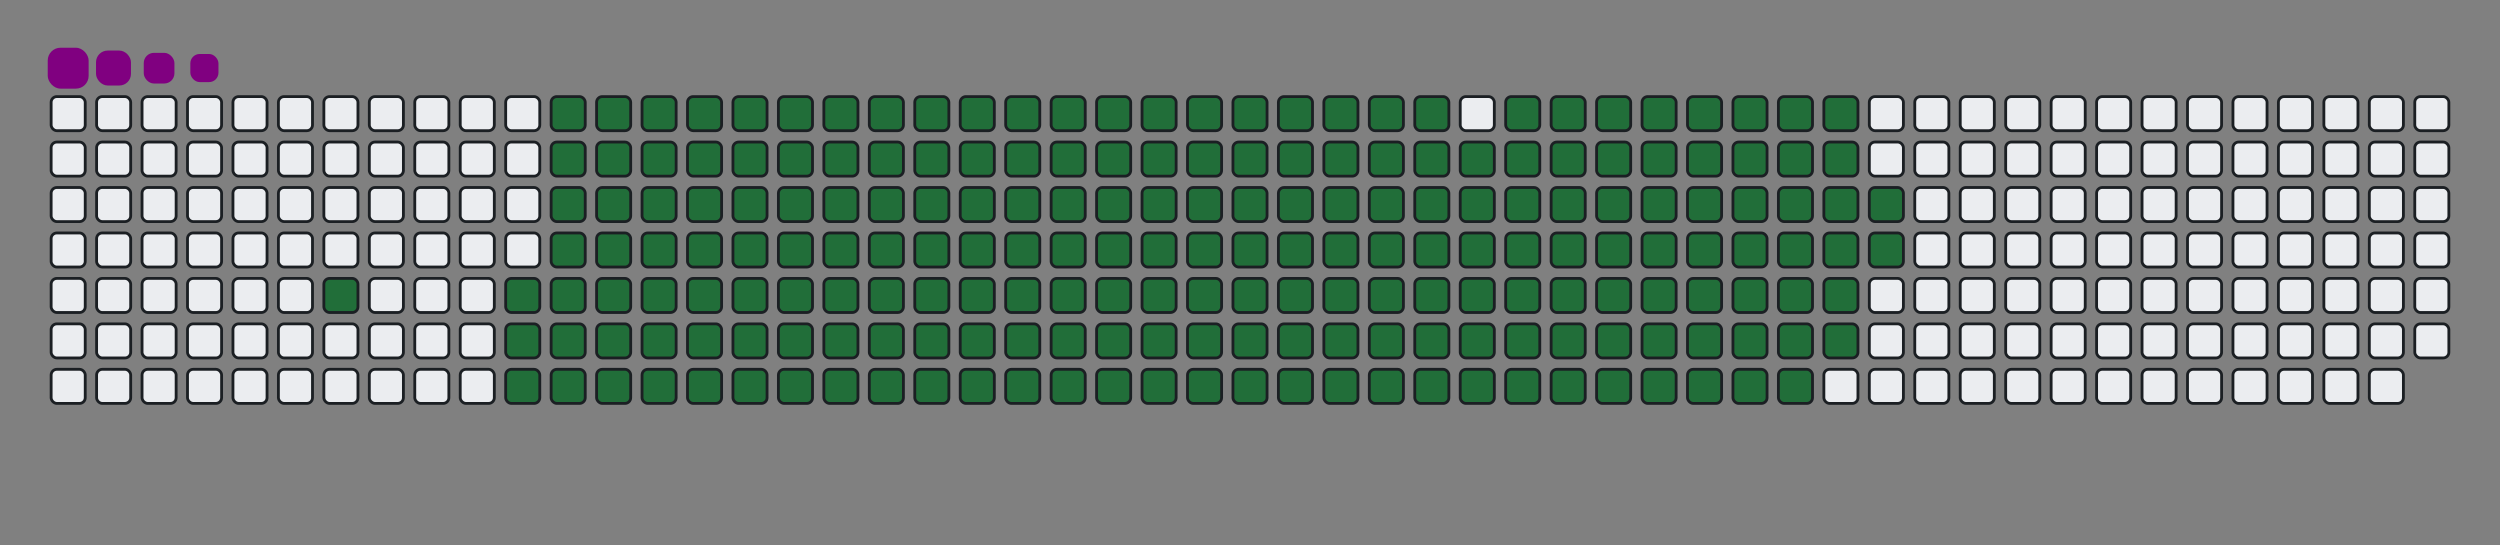 <svg viewBox="-16 -32 880 192" width="880" height="192" xmlns="http://www.w3.org/2000/svg"><rect x="-16" y="-32" width="880" height="192" fill="#808080" stroke="none"/><desc>Generated with https://github.com/Platane/snk</desc><style>@keyframes c0{4.17%{fill:#216e39}4.19%,to{fill:#ebedf0}}@keyframes c1{5.69%{fill:#216e39}5.71%,to{fill:#ebedf0}}@keyframes c2{60.07%{fill:#216e39}60.09%,to{fill:#ebedf0}}@keyframes c3{60.45%{fill:#216e39}60.47%,to{fill:#ebedf0}}@keyframes c4{35.73%{fill:#216e39}35.75%,to{fill:#ebedf0}}@keyframes c5{36.11%{fill:#216e39}36.13%,to{fill:#ebedf0}}@keyframes c6{81.36%{fill:#216e39}81.38%,to{fill:#ebedf0}}@keyframes c7{81.74%{fill:#216e39}81.76%,to{fill:#ebedf0}}@keyframes c8{6.07%{fill:#216e39}6.09%,to{fill:#ebedf0}}@keyframes c9{59.69%{fill:#216e39}59.71%,to{fill:#ebedf0}}@keyframes ca{60.83%{fill:#216e39}60.85%,to{fill:#ebedf0}}@keyframes cb{35.35%{fill:#216e39}35.37%,to{fill:#ebedf0}}@keyframes cc{36.49%{fill:#216e39}36.51%,to{fill:#ebedf0}}@keyframes cd{80.98%{fill:#216e39}81%,to{fill:#ebedf0}}@keyframes ce{82.12%{fill:#216e39}82.14%,to{fill:#ebedf0}}@keyframes cf{6.45%{fill:#216e39}6.47%,to{fill:#ebedf0}}@keyframes cg{59.31%{fill:#216e39}59.33%,to{fill:#ebedf0}}@keyframes ch{61.21%{fill:#216e39}61.23%,to{fill:#ebedf0}}@keyframes ci{34.97%{fill:#216e39}34.99%,to{fill:#ebedf0}}@keyframes cj{36.87%{fill:#216e39}36.89%,to{fill:#ebedf0}}@keyframes ck{80.6%{fill:#216e39}80.62%,to{fill:#ebedf0}}@keyframes cl{82.5%{fill:#216e39}82.52%,to{fill:#ebedf0}}@keyframes cm{6.83%{fill:#216e39}6.85%,to{fill:#ebedf0}}@keyframes cn{58.93%{fill:#216e39}58.95%,to{fill:#ebedf0}}@keyframes co{61.59%{fill:#216e39}61.61%,to{fill:#ebedf0}}@keyframes cp{34.59%{fill:#216e39}34.61%,to{fill:#ebedf0}}@keyframes cq{37.25%{fill:#216e39}37.27%,to{fill:#ebedf0}}@keyframes cr{80.22%{fill:#216e39}80.24%,to{fill:#ebedf0}}@keyframes cs{82.88%{fill:#216e39}82.9%,to{fill:#ebedf0}}@keyframes ct{7.21%{fill:#216e39}7.23%,to{fill:#ebedf0}}@keyframes cu{58.55%{fill:#216e39}58.57%,to{fill:#ebedf0}}@keyframes cv{61.97%{fill:#216e39}61.99%,to{fill:#ebedf0}}@keyframes cw{34.21%{fill:#216e39}34.23%,to{fill:#ebedf0}}@keyframes cx{37.63%{fill:#216e39}37.65%,to{fill:#ebedf0}}@keyframes cy{79.84%{fill:#216e39}79.86%,to{fill:#ebedf0}}@keyframes cz{83.26%{fill:#216e39}83.28%,to{fill:#ebedf0}}@keyframes c10{7.59%{fill:#216e39}7.61%,to{fill:#ebedf0}}@keyframes c11{58.16%{fill:#216e39}58.18%,to{fill:#ebedf0}}@keyframes c12{62.35%{fill:#216e39}62.37%,to{fill:#ebedf0}}@keyframes c13{33.83%{fill:#216e39}33.85%,to{fill:#ebedf0}}@keyframes c14{38.01%{fill:#216e39}38.03%,to{fill:#ebedf0}}@keyframes c15{79.46%{fill:#216e39}79.48%,to{fill:#ebedf0}}@keyframes c16{83.64%{fill:#216e39}83.66%,to{fill:#ebedf0}}@keyframes c17{7.97%{fill:#216e39}7.99%,to{fill:#ebedf0}}@keyframes c18{57.78%{fill:#216e39}57.8%,to{fill:#ebedf0}}@keyframes c19{62.73%{fill:#216e39}62.75%,to{fill:#ebedf0}}@keyframes c1a{33.45%{fill:#216e39}33.47%,to{fill:#ebedf0}}@keyframes c1b{38.39%{fill:#216e39}38.41%,to{fill:#ebedf0}}@keyframes c1c{79.08%{fill:#216e39}79.1%,to{fill:#ebedf0}}@keyframes c1d{84.02%{fill:#216e39}84.04%,to{fill:#ebedf0}}@keyframes c1e{8.36%{fill:#216e39}8.38%,to{fill:#ebedf0}}@keyframes c1f{57.4%{fill:#216e39}57.42%,to{fill:#ebedf0}}@keyframes c1g{63.11%{fill:#216e39}63.13%,to{fill:#ebedf0}}@keyframes c1h{33.07%{fill:#216e39}33.09%,to{fill:#ebedf0}}@keyframes c1i{38.77%{fill:#216e39}38.79%,to{fill:#ebedf0}}@keyframes c1j{78.7%{fill:#216e39}78.72%,to{fill:#ebedf0}}@keyframes c1k{84.4%{fill:#216e39}84.42%,to{fill:#ebedf0}}@keyframes c1l{8.74%{fill:#216e39}8.76%,to{fill:#ebedf0}}@keyframes c1m{57.02%{fill:#216e39}57.04%,to{fill:#ebedf0}}@keyframes c1n{63.49%{fill:#216e39}63.51%,to{fill:#ebedf0}}@keyframes c1o{32.69%{fill:#216e39}32.71%,to{fill:#ebedf0}}@keyframes c1p{39.15%{fill:#216e39}39.17%,to{fill:#ebedf0}}@keyframes c1q{78.32%{fill:#216e39}78.34%,to{fill:#ebedf0}}@keyframes c1r{84.78%{fill:#216e39}84.8%,to{fill:#ebedf0}}@keyframes c1s{9.12%{fill:#216e39}9.14%,to{fill:#ebedf0}}@keyframes c1t{56.64%{fill:#216e39}56.66%,to{fill:#ebedf0}}@keyframes c1u{63.87%{fill:#216e39}63.89%,to{fill:#ebedf0}}@keyframes c1v{32.31%{fill:#216e39}32.33%,to{fill:#ebedf0}}@keyframes c1w{39.53%{fill:#216e39}39.55%,to{fill:#ebedf0}}@keyframes c1x{77.94%{fill:#216e39}77.96%,to{fill:#ebedf0}}@keyframes c1y{85.16%{fill:#216e39}85.18%,to{fill:#ebedf0}}@keyframes c1z{9.5%{fill:#216e39}9.52%,to{fill:#ebedf0}}@keyframes c20{56.26%{fill:#216e39}56.28%,to{fill:#ebedf0}}@keyframes c21{64.25%{fill:#216e39}64.27%,to{fill:#ebedf0}}@keyframes c22{31.93%{fill:#216e39}31.95%,to{fill:#ebedf0}}@keyframes c23{39.91%{fill:#216e39}39.93%,to{fill:#ebedf0}}@keyframes c24{77.56%{fill:#216e39}77.58%,to{fill:#ebedf0}}@keyframes c25{85.54%{fill:#216e39}85.56%,to{fill:#ebedf0}}@keyframes c26{9.88%{fill:#216e39}9.9%,to{fill:#ebedf0}}@keyframes c27{55.88%{fill:#216e39}55.9%,to{fill:#ebedf0}}@keyframes c28{64.63%{fill:#216e39}64.65%,to{fill:#ebedf0}}@keyframes c29{31.55%{fill:#216e39}31.57%,to{fill:#ebedf0}}@keyframes c2a{40.29%{fill:#216e39}40.31%,to{fill:#ebedf0}}@keyframes c2b{77.18%{fill:#216e39}77.2%,to{fill:#ebedf0}}@keyframes c2c{85.92%{fill:#216e39}85.94%,to{fill:#ebedf0}}@keyframes c2d{10.26%{fill:#216e39}10.28%,to{fill:#ebedf0}}@keyframes c2e{55.5%{fill:#216e39}55.52%,to{fill:#ebedf0}}@keyframes c2f{65.01%{fill:#216e39}65.03%,to{fill:#ebedf0}}@keyframes c2g{31.17%{fill:#216e39}31.19%,to{fill:#ebedf0}}@keyframes c2h{40.67%{fill:#216e39}40.69%,to{fill:#ebedf0}}@keyframes c2i{76.8%{fill:#216e39}76.82%,to{fill:#ebedf0}}@keyframes c2j{86.3%{fill:#216e39}86.32%,to{fill:#ebedf0}}@keyframes c2k{10.64%{fill:#216e39}10.66%,to{fill:#ebedf0}}@keyframes c2l{55.12%{fill:#216e39}55.14%,to{fill:#ebedf0}}@keyframes c2m{65.39%{fill:#216e39}65.41%,to{fill:#ebedf0}}@keyframes c2n{30.79%{fill:#216e39}30.81%,to{fill:#ebedf0}}@keyframes c2o{41.05%{fill:#216e39}41.07%,to{fill:#ebedf0}}@keyframes c2p{76.42%{fill:#216e39}76.44%,to{fill:#ebedf0}}@keyframes c2q{86.68%{fill:#216e39}86.7%,to{fill:#ebedf0}}@keyframes c2r{11.02%{fill:#216e39}11.04%,to{fill:#ebedf0}}@keyframes c2s{54.74%{fill:#216e39}54.76%,to{fill:#ebedf0}}@keyframes c2t{65.77%{fill:#216e39}65.79%,to{fill:#ebedf0}}@keyframes c2u{30.41%{fill:#216e39}30.43%,to{fill:#ebedf0}}@keyframes c2v{41.43%{fill:#216e39}41.45%,to{fill:#ebedf0}}@keyframes c2w{76.04%{fill:#216e39}76.06%,to{fill:#ebedf0}}@keyframes c2x{87.06%{fill:#216e39}87.08%,to{fill:#ebedf0}}@keyframes c2y{11.4%{fill:#216e39}11.42%,to{fill:#ebedf0}}@keyframes c2z{54.36%{fill:#216e39}54.38%,to{fill:#ebedf0}}@keyframes c30{66.15%{fill:#216e39}66.17%,to{fill:#ebedf0}}@keyframes c31{30.03%{fill:#216e39}30.05%,to{fill:#ebedf0}}@keyframes c32{41.82%{fill:#216e39}41.84%,to{fill:#ebedf0}}@keyframes c33{75.66%{fill:#216e39}75.68%,to{fill:#ebedf0}}@keyframes c34{87.44%{fill:#216e39}87.46%,to{fill:#ebedf0}}@keyframes c35{11.78%{fill:#216e39}11.8%,to{fill:#ebedf0}}@keyframes c36{53.98%{fill:#216e39}54%,to{fill:#ebedf0}}@keyframes c37{66.53%{fill:#216e39}66.55%,to{fill:#ebedf0}}@keyframes c38{29.65%{fill:#216e39}29.67%,to{fill:#ebedf0}}@keyframes c39{42.2%{fill:#216e39}42.22%,to{fill:#ebedf0}}@keyframes c3a{75.28%{fill:#216e39}75.3%,to{fill:#ebedf0}}@keyframes c3b{87.82%{fill:#216e39}87.84%,to{fill:#ebedf0}}@keyframes c3c{12.16%{fill:#216e39}12.18%,to{fill:#ebedf0}}@keyframes c3d{53.6%{fill:#216e39}53.62%,to{fill:#ebedf0}}@keyframes c3e{66.91%{fill:#216e39}66.93%,to{fill:#ebedf0}}@keyframes c3f{29.27%{fill:#216e39}29.29%,to{fill:#ebedf0}}@keyframes c3g{42.58%{fill:#216e39}42.6%,to{fill:#ebedf0}}@keyframes c3h{74.89%{fill:#216e39}74.91%,to{fill:#ebedf0}}@keyframes c3i{74.51%{fill:#216e39}74.53%,to{fill:#ebedf0}}@keyframes c3j{12.54%{fill:#216e39}12.56%,to{fill:#ebedf0}}@keyframes c3k{53.22%{fill:#216e39}53.24%,to{fill:#ebedf0}}@keyframes c3l{67.29%{fill:#216e39}67.31%,to{fill:#ebedf0}}@keyframes c3m{28.89%{fill:#216e39}28.91%,to{fill:#ebedf0}}@keyframes c3n{42.96%{fill:#216e39}42.98%,to{fill:#ebedf0}}@keyframes c3o{43.34%{fill:#216e39}43.36%,to{fill:#ebedf0}}@keyframes c3p{74.13%{fill:#216e39}74.15%,to{fill:#ebedf0}}@keyframes c3q{12.92%{fill:#216e39}12.94%,to{fill:#ebedf0}}@keyframes c3r{52.84%{fill:#216e39}52.86%,to{fill:#ebedf0}}@keyframes c3s{67.67%{fill:#216e39}67.69%,to{fill:#ebedf0}}@keyframes c3t{28.51%{fill:#216e39}28.53%,to{fill:#ebedf0}}@keyframes c3u{28.13%{fill:#216e39}28.15%,to{fill:#ebedf0}}@keyframes c3v{43.72%{fill:#216e39}43.74%,to{fill:#ebedf0}}@keyframes c3w{44.1%{fill:#216e39}44.12%,to{fill:#ebedf0}}@keyframes c3x{13.3%{fill:#216e39}13.32%,to{fill:#ebedf0}}@keyframes c3y{52.46%{fill:#216e39}52.48%,to{fill:#ebedf0}}@keyframes c3z{68.05%{fill:#216e39}68.07%,to{fill:#ebedf0}}@keyframes c40{27.75%{fill:#216e39}27.77%,to{fill:#ebedf0}}@keyframes c41{27.37%{fill:#216e39}27.39%,to{fill:#ebedf0}}@keyframes c42{44.48%{fill:#216e39}44.5%,to{fill:#ebedf0}}@keyframes c43{13.68%{fill:#216e39}13.7%,to{fill:#ebedf0}}@keyframes c44{52.08%{fill:#216e39}52.1%,to{fill:#ebedf0}}@keyframes c45{68.43%{fill:#216e39}68.45%,to{fill:#ebedf0}}@keyframes c46{21.66%{fill:#216e39}21.68%,to{fill:#ebedf0}}@keyframes c47{22.04%{fill:#216e39}22.06%,to{fill:#ebedf0}}@keyframes c48{26.99%{fill:#216e39}27.01%,to{fill:#ebedf0}}@keyframes c49{44.86%{fill:#216e39}44.88%,to{fill:#ebedf0}}@keyframes c4a{14.06%{fill:#216e39}14.08%,to{fill:#ebedf0}}@keyframes c4b{51.7%{fill:#216e39}51.72%,to{fill:#ebedf0}}@keyframes c4c{68.81%{fill:#216e39}68.83%,to{fill:#ebedf0}}@keyframes c4d{21.28%{fill:#216e39}21.3%,to{fill:#ebedf0}}@keyframes c4e{22.42%{fill:#216e39}22.44%,to{fill:#ebedf0}}@keyframes c4f{26.61%{fill:#216e39}26.63%,to{fill:#ebedf0}}@keyframes c4g{45.24%{fill:#216e39}45.26%,to{fill:#ebedf0}}@keyframes c4h{14.44%{fill:#216e39}14.46%,to{fill:#ebedf0}}@keyframes c4i{51.32%{fill:#216e39}51.34%,to{fill:#ebedf0}}@keyframes c4j{69.19%{fill:#216e39}69.21%,to{fill:#ebedf0}}@keyframes c4k{20.9%{fill:#216e39}20.92%,to{fill:#ebedf0}}@keyframes c4l{22.8%{fill:#216e39}22.82%,to{fill:#ebedf0}}@keyframes c4m{26.23%{fill:#216e39}26.25%,to{fill:#ebedf0}}@keyframes c4n{45.62%{fill:#216e39}45.64%,to{fill:#ebedf0}}@keyframes c4o{14.82%{fill:#216e39}14.84%,to{fill:#ebedf0}}@keyframes c4p{50.94%{fill:#216e39}50.96%,to{fill:#ebedf0}}@keyframes c4q{69.57%{fill:#216e39}69.59%,to{fill:#ebedf0}}@keyframes c4r{20.52%{fill:#216e39}20.54%,to{fill:#ebedf0}}@keyframes c4s{23.18%{fill:#216e39}23.2%,to{fill:#ebedf0}}@keyframes c4t{25.85%{fill:#216e39}25.87%,to{fill:#ebedf0}}@keyframes c4u{46%{fill:#216e39}46.02%,to{fill:#ebedf0}}@keyframes c4v{15.2%{fill:#216e39}15.22%,to{fill:#ebedf0}}@keyframes c4w{50.56%{fill:#216e39}50.58%,to{fill:#ebedf0}}@keyframes c4x{69.95%{fill:#216e39}69.97%,to{fill:#ebedf0}}@keyframes c4y{20.14%{fill:#216e39}20.16%,to{fill:#ebedf0}}@keyframes c4z{23.56%{fill:#216e39}23.58%,to{fill:#ebedf0}}@keyframes c50{25.47%{fill:#216e39}25.49%,to{fill:#ebedf0}}@keyframes c51{46.38%{fill:#216e39}46.4%,to{fill:#ebedf0}}@keyframes c52{15.58%{fill:#216e39}15.6%,to{fill:#ebedf0}}@keyframes c53{50.18%{fill:#216e39}50.2%,to{fill:#ebedf0}}@keyframes c54{70.33%{fill:#216e39}70.35%,to{fill:#ebedf0}}@keyframes c55{19.76%{fill:#216e39}19.78%,to{fill:#ebedf0}}@keyframes c56{23.94%{fill:#216e39}23.96%,to{fill:#ebedf0}}@keyframes c57{25.09%{fill:#216e39}25.11%,to{fill:#ebedf0}}@keyframes c58{46.76%{fill:#216e39}46.78%,to{fill:#ebedf0}}@keyframes c59{15.96%{fill:#216e39}15.98%,to{fill:#ebedf0}}@keyframes c5a{49.8%{fill:#216e39}49.82%,to{fill:#ebedf0}}@keyframes c5b{49.42%{fill:#216e39}49.44%,to{fill:#ebedf0}}@keyframes c5c{19.38%{fill:#216e39}19.4%,to{fill:#ebedf0}}@keyframes c5d{24.32%{fill:#216e39}24.34%,to{fill:#ebedf0}}@keyframes c5e{24.7%{fill:#216e39}24.72%,to{fill:#ebedf0}}@keyframes c5f{47.14%{fill:#216e39}47.16%,to{fill:#ebedf0}}@keyframes c5g{16.34%{fill:#216e39}16.36%,to{fill:#ebedf0}}@keyframes c5h{47.9%{fill:#216e39}47.92%,to{fill:#ebedf0}}@keyframes c5i{49.04%{fill:#216e39}49.06%,to{fill:#ebedf0}}@keyframes c5j{19%{fill:#216e39}19.02%,to{fill:#ebedf0}}@keyframes c5k{18.62%{fill:#216e39}18.64%,to{fill:#ebedf0}}@keyframes c5l{18.24%{fill:#216e39}18.26%,to{fill:#ebedf0}}@keyframes c5m{17.1%{fill:#216e39}17.12%,to{fill:#ebedf0}}@keyframes c5n{16.72%{fill:#216e39}16.74%,to{fill:#ebedf0}}@keyframes c5o{48.28%{fill:#216e39}48.3%,to{fill:#ebedf0}}@keyframes c5p{17.86%{fill:#216e39}17.88%,to{fill:#ebedf0}}@keyframes c5q{17.48%{fill:#216e39}17.5%,to{fill:#ebedf0}}@keyframes u0{4.17%,4.19%,5.69%{transform:scale(0,1)}5.71%,6.07%,6.09%,6.45%{transform:scale(.01,1)}6.47%,6.83%,6.85%,7.21%{transform:scale(.02,1)}7.23%,7.59%,7.61%,7.97%{transform:scale(.03,1)}7.99%,8.36%,8.38%,8.74%{transform:scale(.04,1)}8.76%,9.12%,9.14%,9.5%{transform:scale(.05,1)}10.26%,9.52%,9.88%,9.9%{transform:scale(.06,1)}10.28%,10.64%,10.66%,11.02%{transform:scale(.07,1)}11.04%,11.4%,11.42%,11.78%{transform:scale(.08,1)}11.8%,12.16%,12.18%,12.54%{transform:scale(.09,1)}12.56%,12.92%,12.94%,13.3%{transform:scale(.1,1)}13.32%,13.68%,13.7%,14.06%{transform:scale(.11,1)}14.08%,14.44%,14.46%,14.82%{transform:scale(.12,1)}14.84%,15.2%,15.22%,15.58%{transform:scale(.13,1)}15.6%,15.96%,15.98%,16.34%,16.36%,16.72%{transform:scale(.14,1)}16.74%,17.1%,17.12%,17.48%{transform:scale(.15,1)}17.5%,17.86%,17.88%,18.24%{transform:scale(.16,1)}18.26%,18.62%,18.64%,19%{transform:scale(.17,1)}19.02%,19.38%,19.4%,19.76%{transform:scale(.18,1)}19.78%,20.14%,20.16%,20.52%{transform:scale(.19,1)}20.54%,20.9%,20.92%,21.28%{transform:scale(.2,1)}21.3%,21.66%,21.68%,22.04%{transform:scale(.21,1)}22.06%,22.42%,22.44%,22.8%{transform:scale(.22,1)}22.82%,23.18%,23.2%,23.56%{transform:scale(.23,1)}23.58%,23.94%,23.96%,24.32%{transform:scale(.24,1)}24.34%,24.7%,24.72%,25.09%{transform:scale(.25,1)}25.11%,25.47%,25.49%,25.85%{transform:scale(.26,1)}25.87%,26.23%,26.25%,26.61%{transform:scale(.27,1)}26.63%,26.99%,27.01%,27.37%{transform:scale(.28,1)}27.39%,27.75%,27.77%,28.13%,28.15%,28.51%{transform:scale(.29,1)}28.53%,28.89%,28.91%,29.27%{transform:scale(.3,1)}29.29%,29.65%,29.67%,30.03%{transform:scale(.31,1)}30.05%,30.41%,30.43%,30.79%{transform:scale(.32,1)}30.81%,31.17%,31.19%,31.55%{transform:scale(.33,1)}31.57%,31.93%,31.95%,32.31%{transform:scale(.34,1)}32.33%,32.69%,32.71%,33.07%{transform:scale(.35,1)}33.09%,33.45%,33.47%,33.83%{transform:scale(.36,1)}33.85%,34.21%,34.23%,34.59%{transform:scale(.37,1)}34.61%,34.97%,34.99%,35.35%{transform:scale(.38,1)}35.37%,35.73%,35.75%,36.11%{transform:scale(.39,1)}36.13%,36.49%,36.51%,36.87%{transform:scale(.4,1)}36.89%,37.25%,37.27%,37.63%{transform:scale(.41,1)}37.65%,38.01%,38.03%,38.39%{transform:scale(.42,1)}38.41%,38.77%,38.79%,39.15%,39.17%,39.53%{transform:scale(.43,1)}39.55%,39.91%,39.93%,40.29%{transform:scale(.44,1)}40.31%,40.67%,40.69%,41.05%{transform:scale(.45,1)}41.07%,41.43%,41.45%,41.82%{transform:scale(.46,1)}41.84%,42.2%,42.22%,42.58%{transform:scale(.47,1)}42.6%,42.96%,42.98%,43.34%{transform:scale(.48,1)}43.36%,43.72%,43.74%,44.1%{transform:scale(.49,1)}44.12%,44.48%,44.5%,44.86%{transform:scale(.5,1)}44.88%,45.24%,45.26%,45.62%{transform:scale(.51,1)}45.64%,46%,46.02%,46.38%{transform:scale(.52,1)}46.4%,46.76%,46.78%,47.14%{transform:scale(.53,1)}47.16%,47.9%,47.92%,48.28%{transform:scale(.54,1)}48.3%,49.04%,49.06%,49.42%{transform:scale(.55,1)}49.44%,49.8%,49.82%,50.18%{transform:scale(.56,1)}50.2%,50.56%,50.58%,50.94%,50.96%,51.32%{transform:scale(.57,1)}51.34%,51.7%,51.72%,52.08%{transform:scale(.58,1)}52.1%,52.46%,52.48%,52.84%{transform:scale(.59,1)}52.86%,53.22%,53.24%,53.6%{transform:scale(.6,1)}53.62%,53.98%,54%,54.36%{transform:scale(.61,1)}54.38%,54.74%,54.76%,55.12%{transform:scale(.62,1)}55.14%,55.5%,55.52%,55.88%{transform:scale(.63,1)}55.9%,56.26%,56.28%,56.64%{transform:scale(.64,1)}56.66%,57.02%,57.04%,57.4%{transform:scale(.65,1)}57.42%,57.78%,57.8%,58.16%{transform:scale(.66,1)}58.18%,58.55%,58.57%,58.93%{transform:scale(.67,1)}58.95%,59.31%,59.33%,59.69%{transform:scale(.68,1)}59.71%,60.07%,60.09%,60.45%{transform:scale(.69,1)}60.47%,60.83%,60.85%,61.21%{transform:scale(.7,1)}61.23%,61.59%,61.61%,61.97%,61.99%,62.35%{transform:scale(.71,1)}62.37%,62.73%,62.75%,63.11%{transform:scale(.72,1)}63.13%,63.49%,63.51%,63.87%{transform:scale(.73,1)}63.89%,64.25%,64.27%,64.63%{transform:scale(.74,1)}64.65%,65.01%,65.03%,65.39%{transform:scale(.75,1)}65.41%,65.77%,65.79%,66.15%{transform:scale(.76,1)}66.17%,66.53%,66.55%,66.91%{transform:scale(.77,1)}66.93%,67.29%,67.31%,67.67%{transform:scale(.78,1)}67.69%,68.05%,68.07%,68.43%{transform:scale(.79,1)}68.45%,68.81%,68.83%,69.19%{transform:scale(.8,1)}69.21%,69.57%,69.59%,69.95%{transform:scale(.81,1)}69.97%,70.33%,70.35%,74.13%{transform:scale(.82,1)}74.15%,74.51%,74.53%,74.89%{transform:scale(.83,1)}74.91%,75.28%,75.3%,75.66%{transform:scale(.84,1)}75.68%,76.04%,76.06%,76.42%{transform:scale(.85,1)}76.44%,76.8%,76.82%,77.18%,77.2%,77.56%{transform:scale(.86,1)}77.58%,77.94%,77.96%,78.32%{transform:scale(.87,1)}78.34%,78.7%,78.72%,79.08%{transform:scale(.88,1)}79.1%,79.46%,79.48%,79.84%{transform:scale(.89,1)}79.86%,80.22%,80.24%,80.6%{transform:scale(.9,1)}80.62%,80.98%,81%,81.36%{transform:scale(.91,1)}81.38%,81.74%,81.76%,82.12%{transform:scale(.92,1)}82.14%,82.5%,82.52%,82.88%{transform:scale(.93,1)}82.9%,83.26%,83.28%,83.64%{transform:scale(.94,1)}83.66%,84.02%,84.04%,84.4%{transform:scale(.95,1)}84.42%,84.78%,84.8%,85.16%{transform:scale(.96,1)}85.18%,85.54%,85.56%,85.92%{transform:scale(.97,1)}85.94%,86.3%,86.32%,86.68%{transform:scale(.98,1)}86.7%,87.06%,87.08%,87.44%{transform:scale(.99,1)}87.46%,87.82%,87.84%,to{transform:scale(1,1)}}@keyframes s0{0%,99.62%{transform:translate(0,-16px)}.38%{transform:translate(0,0)}2.66%{transform:translate(96px,0)}4.18%{transform:translate(96px,64px)}16.73%{transform:translate(624px,64px)}17.11%{transform:translate(624px,48px)}17.49%{transform:translate(640px,48px)}17.87%{transform:translate(640px,32px)}18.25%{transform:translate(624px,32px)}19.01%{transform:translate(624px,0)}21.67%{transform:translate(512px,0)}22.05%{transform:translate(512px,16px)}24.33%{transform:translate(608px,16px)}24.71%{transform:translate(608px,32px)}27.38%{transform:translate(496px,32px)}27.76%{transform:translate(496px,16px)}28.14%{transform:translate(480px,16px)}28.52%{transform:translate(480px,0)}35.74%{transform:translate(176px,0)}36.12%{transform:translate(176px,16px)}42.97%{transform:translate(464px,16px)}43.35%{transform:translate(464px,32px)}43.73%{transform:translate(480px,32px)}44.11%{transform:translate(480px,48px)}47.15%{transform:translate(608px,48px)}47.91%{transform:translate(608px,80px)}48.29%{transform:translate(624px,80px)}48.67%{transform:translate(624px,96px)}49.43%{transform:translate(592px,96px)}49.81%{transform:translate(592px,80px)}60.08%{transform:translate(160px,80px)}60.46%{transform:translate(160px,96px)}70.34%{transform:translate(576px,96px)}71.48%{transform:translate(576px,48px)}74.52%{transform:translate(448px,48px)}74.9%{transform:translate(448px,32px)}81.37%{transform:translate(176px,32px)}81.75%{transform:translate(176px,48px)}87.83%{transform:translate(432px,48px)}88.21%{transform:translate(432px,32px)}96.58%{transform:translate(80px,32px)}97.34%{transform:translate(80px,0)}97.72%{transform:translate(64px,0)}98.1%{transform:translate(64px,-16px)}}@keyframes s1{0%,99.62%{transform:translate(16px,-16px)}.38%{transform:translate(0,-16px)}.76%{transform:translate(0,0)}3.04%{transform:translate(96px,0)}4.56%{transform:translate(96px,64px)}17.11%{transform:translate(624px,64px)}17.49%{transform:translate(624px,48px)}17.87%{transform:translate(640px,48px)}18.25%{transform:translate(640px,32px)}18.63%{transform:translate(624px,32px)}19.39%{transform:translate(624px,0)}22.05%{transform:translate(512px,0)}22.43%{transform:translate(512px,16px)}24.71%{transform:translate(608px,16px)}25.1%{transform:translate(608px,32px)}27.76%{transform:translate(496px,32px)}28.14%{transform:translate(496px,16px)}28.52%{transform:translate(480px,16px)}28.9%{transform:translate(480px,0)}36.12%{transform:translate(176px,0)}36.5%{transform:translate(176px,16px)}43.35%{transform:translate(464px,16px)}43.73%{transform:translate(464px,32px)}44.11%{transform:translate(480px,32px)}44.49%{transform:translate(480px,48px)}47.53%{transform:translate(608px,48px)}48.29%{transform:translate(608px,80px)}48.67%{transform:translate(624px,80px)}49.05%{transform:translate(624px,96px)}49.81%{transform:translate(592px,96px)}50.19%{transform:translate(592px,80px)}60.46%{transform:translate(160px,80px)}60.84%{transform:translate(160px,96px)}70.72%{transform:translate(576px,96px)}71.86%{transform:translate(576px,48px)}74.9%{transform:translate(448px,48px)}75.29%{transform:translate(448px,32px)}81.75%{transform:translate(176px,32px)}82.13%{transform:translate(176px,48px)}88.21%{transform:translate(432px,48px)}88.59%{transform:translate(432px,32px)}96.96%{transform:translate(80px,32px)}97.72%{transform:translate(80px,0)}98.1%{transform:translate(64px,0)}98.48%{transform:translate(64px,-16px)}}@keyframes s2{0%,99.62%{transform:translate(32px,-16px)}.76%{transform:translate(0,-16px)}1.14%{transform:translate(0,0)}3.42%{transform:translate(96px,0)}4.94%{transform:translate(96px,64px)}17.49%{transform:translate(624px,64px)}17.87%{transform:translate(624px,48px)}18.25%{transform:translate(640px,48px)}18.63%{transform:translate(640px,32px)}19.01%{transform:translate(624px,32px)}19.77%{transform:translate(624px,0)}22.43%{transform:translate(512px,0)}22.81%{transform:translate(512px,16px)}25.1%{transform:translate(608px,16px)}25.48%{transform:translate(608px,32px)}28.14%{transform:translate(496px,32px)}28.52%{transform:translate(496px,16px)}28.9%{transform:translate(480px,16px)}29.28%{transform:translate(480px,0)}36.5%{transform:translate(176px,0)}36.88%{transform:translate(176px,16px)}43.73%{transform:translate(464px,16px)}44.11%{transform:translate(464px,32px)}44.49%{transform:translate(480px,32px)}44.87%{transform:translate(480px,48px)}47.91%{transform:translate(608px,48px)}48.67%{transform:translate(608px,80px)}49.05%{transform:translate(624px,80px)}49.43%{transform:translate(624px,96px)}50.19%{transform:translate(592px,96px)}50.57%{transform:translate(592px,80px)}60.84%{transform:translate(160px,80px)}61.22%{transform:translate(160px,96px)}71.1%{transform:translate(576px,96px)}72.24%{transform:translate(576px,48px)}75.29%{transform:translate(448px,48px)}75.67%{transform:translate(448px,32px)}82.13%{transform:translate(176px,32px)}82.51%{transform:translate(176px,48px)}88.59%{transform:translate(432px,48px)}88.97%{transform:translate(432px,32px)}97.34%{transform:translate(80px,32px)}98.1%{transform:translate(80px,0)}98.48%{transform:translate(64px,0)}98.86%{transform:translate(64px,-16px)}}@keyframes s3{0%,99.62%{transform:translate(48px,-16px)}1.14%{transform:translate(0,-16px)}1.52%{transform:translate(0,0)}3.8%{transform:translate(96px,0)}5.32%{transform:translate(96px,64px)}17.87%{transform:translate(624px,64px)}18.25%{transform:translate(624px,48px)}18.63%{transform:translate(640px,48px)}19.01%{transform:translate(640px,32px)}19.39%{transform:translate(624px,32px)}20.15%{transform:translate(624px,0)}22.81%{transform:translate(512px,0)}23.19%{transform:translate(512px,16px)}25.48%{transform:translate(608px,16px)}25.86%{transform:translate(608px,32px)}28.52%{transform:translate(496px,32px)}28.9%{transform:translate(496px,16px)}29.28%{transform:translate(480px,16px)}29.66%{transform:translate(480px,0)}36.88%{transform:translate(176px,0)}37.26%{transform:translate(176px,16px)}44.11%{transform:translate(464px,16px)}44.49%{transform:translate(464px,32px)}44.87%{transform:translate(480px,32px)}45.25%{transform:translate(480px,48px)}48.29%{transform:translate(608px,48px)}49.05%{transform:translate(608px,80px)}49.43%{transform:translate(624px,80px)}49.81%{transform:translate(624px,96px)}50.57%{transform:translate(592px,96px)}50.95%{transform:translate(592px,80px)}61.22%{transform:translate(160px,80px)}61.6%{transform:translate(160px,96px)}71.48%{transform:translate(576px,96px)}72.62%{transform:translate(576px,48px)}75.67%{transform:translate(448px,48px)}76.05%{transform:translate(448px,32px)}82.51%{transform:translate(176px,32px)}82.89%{transform:translate(176px,48px)}88.97%{transform:translate(432px,48px)}89.35%{transform:translate(432px,32px)}97.72%{transform:translate(80px,32px)}98.48%{transform:translate(80px,0)}98.86%{transform:translate(64px,0)}99.24%{transform:translate(64px,-16px)}}:root{--cb:#1b1f230a;--cs:purple;--ce:#ebedf0;--c0:#ebedf0;--c1:#9be9a8;--c2:#40c463;--c3:#30a14e;--c4:#216e39}@media (prefers-color-scheme:dark){:root{--cb:#1b1f230a;--cs:purple;--ce:#161b22;--c1:#01311f;--c2:#034525;--c3:#0f6d31;--c4:#00c647}}.c{shape-rendering:geometricPrecision;fill:#ebedf0;stroke-width:1px;stroke:#1b1f230a;animation:none 26300ms linear infinite}.c.c0,.c.c1,.c.c2{fill:#216e39;animation-name:c0}.c.c1,.c.c2{animation-name:c1}.c.c2{animation-name:c2}.c.c3,.c.c4,.c.c5{fill:#216e39;animation-name:c3}.c.c4,.c.c5{animation-name:c4}.c.c5{animation-name:c5}.c.c6,.c.c7,.c.c8{fill:#216e39;animation-name:c6}.c.c7,.c.c8{animation-name:c7}.c.c8{animation-name:c8}.c.c9,.c.ca,.c.cb{fill:#216e39;animation-name:c9}.c.ca,.c.cb{animation-name:ca}.c.cb{animation-name:cb}.c.cc,.c.cd,.c.ce{fill:#216e39;animation-name:cc}.c.cd,.c.ce{animation-name:cd}.c.ce{animation-name:ce}.c.cf,.c.cg,.c.ch{fill:#216e39;animation-name:cf}.c.cg,.c.ch{animation-name:cg}.c.ch{animation-name:ch}.c.ci,.c.cj,.c.ck{fill:#216e39;animation-name:ci}.c.cj,.c.ck{animation-name:cj}.c.ck{animation-name:ck}.c.cl,.c.cm,.c.cn{fill:#216e39;animation-name:cl}.c.cm,.c.cn{animation-name:cm}.c.cn{animation-name:cn}.c.co,.c.cp,.c.cq{fill:#216e39;animation-name:co}.c.cp,.c.cq{animation-name:cp}.c.cq{animation-name:cq}.c.cr,.c.cs,.c.ct{fill:#216e39;animation-name:cr}.c.cs,.c.ct{animation-name:cs}.c.ct{animation-name:ct}.c.cu,.c.cv,.c.cw{fill:#216e39;animation-name:cu}.c.cv,.c.cw{animation-name:cv}.c.cw{animation-name:cw}.c.cx,.c.cy,.c.cz{fill:#216e39;animation-name:cx}.c.cy,.c.cz{animation-name:cy}.c.cz{animation-name:cz}.c.c10,.c.c11,.c.c12{fill:#216e39;animation-name:c10}.c.c11,.c.c12{animation-name:c11}.c.c12{animation-name:c12}.c.c13,.c.c14,.c.c15{fill:#216e39;animation-name:c13}.c.c14,.c.c15{animation-name:c14}.c.c15{animation-name:c15}.c.c16,.c.c17,.c.c18{fill:#216e39;animation-name:c16}.c.c17,.c.c18{animation-name:c17}.c.c18{animation-name:c18}.c.c19,.c.c1a,.c.c1b{fill:#216e39;animation-name:c19}.c.c1a,.c.c1b{animation-name:c1a}.c.c1b{animation-name:c1b}.c.c1c,.c.c1d,.c.c1e{fill:#216e39;animation-name:c1c}.c.c1d,.c.c1e{animation-name:c1d}.c.c1e{animation-name:c1e}.c.c1f,.c.c1g,.c.c1h{fill:#216e39;animation-name:c1f}.c.c1g,.c.c1h{animation-name:c1g}.c.c1h{animation-name:c1h}.c.c1i,.c.c1j,.c.c1k{fill:#216e39;animation-name:c1i}.c.c1j,.c.c1k{animation-name:c1j}.c.c1k{animation-name:c1k}.c.c1l,.c.c1m,.c.c1n{fill:#216e39;animation-name:c1l}.c.c1m,.c.c1n{animation-name:c1m}.c.c1n{animation-name:c1n}.c.c1o,.c.c1p,.c.c1q{fill:#216e39;animation-name:c1o}.c.c1p,.c.c1q{animation-name:c1p}.c.c1q{animation-name:c1q}.c.c1r,.c.c1s,.c.c1t{fill:#216e39;animation-name:c1r}.c.c1s,.c.c1t{animation-name:c1s}.c.c1t{animation-name:c1t}.c.c1u,.c.c1v,.c.c1w{fill:#216e39;animation-name:c1u}.c.c1v,.c.c1w{animation-name:c1v}.c.c1w{animation-name:c1w}.c.c1x,.c.c1y,.c.c1z{fill:#216e39;animation-name:c1x}.c.c1y,.c.c1z{animation-name:c1y}.c.c1z{animation-name:c1z}.c.c20,.c.c21,.c.c22{fill:#216e39;animation-name:c20}.c.c21,.c.c22{animation-name:c21}.c.c22{animation-name:c22}.c.c23,.c.c24,.c.c25{fill:#216e39;animation-name:c23}.c.c24,.c.c25{animation-name:c24}.c.c25{animation-name:c25}.c.c26,.c.c27,.c.c28{fill:#216e39;animation-name:c26}.c.c27,.c.c28{animation-name:c27}.c.c28{animation-name:c28}.c.c29,.c.c2a,.c.c2b{fill:#216e39;animation-name:c29}.c.c2a,.c.c2b{animation-name:c2a}.c.c2b{animation-name:c2b}.c.c2c,.c.c2d,.c.c2e{fill:#216e39;animation-name:c2c}.c.c2d,.c.c2e{animation-name:c2d}.c.c2e{animation-name:c2e}.c.c2f,.c.c2g,.c.c2h{fill:#216e39;animation-name:c2f}.c.c2g,.c.c2h{animation-name:c2g}.c.c2h{animation-name:c2h}.c.c2i,.c.c2j,.c.c2k{fill:#216e39;animation-name:c2i}.c.c2j,.c.c2k{animation-name:c2j}.c.c2k{animation-name:c2k}.c.c2l,.c.c2m,.c.c2n{fill:#216e39;animation-name:c2l}.c.c2m,.c.c2n{animation-name:c2m}.c.c2n{animation-name:c2n}.c.c2o,.c.c2p,.c.c2q{fill:#216e39;animation-name:c2o}.c.c2p,.c.c2q{animation-name:c2p}.c.c2q{animation-name:c2q}.c.c2r,.c.c2s,.c.c2t{fill:#216e39;animation-name:c2r}.c.c2s,.c.c2t{animation-name:c2s}.c.c2t{animation-name:c2t}.c.c2u,.c.c2v,.c.c2w{fill:#216e39;animation-name:c2u}.c.c2v,.c.c2w{animation-name:c2v}.c.c2w{animation-name:c2w}.c.c2x,.c.c2y,.c.c2z{fill:#216e39;animation-name:c2x}.c.c2y,.c.c2z{animation-name:c2y}.c.c2z{animation-name:c2z}.c.c30,.c.c31,.c.c32{fill:#216e39;animation-name:c30}.c.c31,.c.c32{animation-name:c31}.c.c32{animation-name:c32}.c.c33,.c.c34,.c.c35{fill:#216e39;animation-name:c33}.c.c34,.c.c35{animation-name:c34}.c.c35{animation-name:c35}.c.c36,.c.c37,.c.c38{fill:#216e39;animation-name:c36}.c.c37,.c.c38{animation-name:c37}.c.c38{animation-name:c38}.c.c39,.c.c3a,.c.c3b{fill:#216e39;animation-name:c39}.c.c3a,.c.c3b{animation-name:c3a}.c.c3b{animation-name:c3b}.c.c3c,.c.c3d,.c.c3e{fill:#216e39;animation-name:c3c}.c.c3d,.c.c3e{animation-name:c3d}.c.c3e{animation-name:c3e}.c.c3f,.c.c3g,.c.c3h{fill:#216e39;animation-name:c3f}.c.c3g,.c.c3h{animation-name:c3g}.c.c3h{animation-name:c3h}.c.c3i,.c.c3j,.c.c3k{fill:#216e39;animation-name:c3i}.c.c3j,.c.c3k{animation-name:c3j}.c.c3k{animation-name:c3k}.c.c3l,.c.c3m,.c.c3n{fill:#216e39;animation-name:c3l}.c.c3m,.c.c3n{animation-name:c3m}.c.c3n{animation-name:c3n}.c.c3o,.c.c3p,.c.c3q{fill:#216e39;animation-name:c3o}.c.c3p,.c.c3q{animation-name:c3p}.c.c3q{animation-name:c3q}.c.c3r,.c.c3s,.c.c3t{fill:#216e39;animation-name:c3r}.c.c3s,.c.c3t{animation-name:c3s}.c.c3t{animation-name:c3t}.c.c3u,.c.c3v,.c.c3w{fill:#216e39;animation-name:c3u}.c.c3v,.c.c3w{animation-name:c3v}.c.c3w{animation-name:c3w}.c.c3x,.c.c3y,.c.c3z{fill:#216e39;animation-name:c3x}.c.c3y,.c.c3z{animation-name:c3y}.c.c3z{animation-name:c3z}.c.c40,.c.c41,.c.c42{fill:#216e39;animation-name:c40}.c.c41,.c.c42{animation-name:c41}.c.c42{animation-name:c42}.c.c43,.c.c44,.c.c45{fill:#216e39;animation-name:c43}.c.c44,.c.c45{animation-name:c44}.c.c45{animation-name:c45}.c.c46,.c.c47,.c.c48{fill:#216e39;animation-name:c46}.c.c47,.c.c48{animation-name:c47}.c.c48{animation-name:c48}.c.c49,.c.c4a,.c.c4b{fill:#216e39;animation-name:c49}.c.c4a,.c.c4b{animation-name:c4a}.c.c4b{animation-name:c4b}.c.c4c,.c.c4d,.c.c4e{fill:#216e39;animation-name:c4c}.c.c4d,.c.c4e{animation-name:c4d}.c.c4e{animation-name:c4e}.c.c4f,.c.c4g,.c.c4h{fill:#216e39;animation-name:c4f}.c.c4g,.c.c4h{animation-name:c4g}.c.c4h{animation-name:c4h}.c.c4i,.c.c4j,.c.c4k{fill:#216e39;animation-name:c4i}.c.c4j,.c.c4k{animation-name:c4j}.c.c4k{animation-name:c4k}.c.c4l,.c.c4m,.c.c4n{fill:#216e39;animation-name:c4l}.c.c4m,.c.c4n{animation-name:c4m}.c.c4n{animation-name:c4n}.c.c4o,.c.c4p,.c.c4q{fill:#216e39;animation-name:c4o}.c.c4p,.c.c4q{animation-name:c4p}.c.c4q{animation-name:c4q}.c.c4r,.c.c4s,.c.c4t{fill:#216e39;animation-name:c4r}.c.c4s,.c.c4t{animation-name:c4s}.c.c4t{animation-name:c4t}.c.c4u,.c.c4v,.c.c4w{fill:#216e39;animation-name:c4u}.c.c4v,.c.c4w{animation-name:c4v}.c.c4w{animation-name:c4w}.c.c4x,.c.c4y,.c.c4z{fill:#216e39;animation-name:c4x}.c.c4y,.c.c4z{animation-name:c4y}.c.c4z{animation-name:c4z}.c.c50,.c.c51,.c.c52{fill:#216e39;animation-name:c50}.c.c51,.c.c52{animation-name:c51}.c.c52{animation-name:c52}.c.c53,.c.c54,.c.c55{fill:#216e39;animation-name:c53}.c.c54,.c.c55{animation-name:c54}.c.c55{animation-name:c55}.c.c56,.c.c57,.c.c58{fill:#216e39;animation-name:c56}.c.c57,.c.c58{animation-name:c57}.c.c58{animation-name:c58}.c.c59,.c.c5a,.c.c5b{fill:#216e39;animation-name:c59}.c.c5a,.c.c5b{animation-name:c5a}.c.c5b{animation-name:c5b}.c.c5c,.c.c5d,.c.c5e{fill:#216e39;animation-name:c5c}.c.c5d,.c.c5e{animation-name:c5d}.c.c5e{animation-name:c5e}.c.c5f,.c.c5g,.c.c5h{fill:#216e39;animation-name:c5f}.c.c5g,.c.c5h{animation-name:c5g}.c.c5h{animation-name:c5h}.c.c5i,.c.c5j,.c.c5k{fill:#216e39;animation-name:c5i}.c.c5j,.c.c5k{animation-name:c5j}.c.c5k{animation-name:c5k}.c.c5l,.c.c5m,.c.c5n{fill:#216e39;animation-name:c5l}.c.c5m,.c.c5n{animation-name:c5m}.c.c5n{animation-name:c5n}.c.c5o,.c.c5p,.c.c5q{fill:#216e39;animation-name:c5o}.c.c5p,.c.c5q{animation-name:c5p}.c.c5q{animation-name:c5q}.s,.u{animation:none linear 26300ms infinite}.u,.u.u0{transform-origin:0 0}.u{transform:scale(0,1)}.u.u0{fill:#216e39;animation-name:u0}.s{shape-rendering:geometricPrecision;fill:purple}.s.s0{transform:translate(0,-16px);animation-name:s0}.s.s1{transform:translate(16px,-16px);animation-name:s1}.s.s2{transform:translate(32px,-16px);animation-name:s2}.s.s3{transform:translate(48px,-16px);animation-name:s3}</style><rect class="c" x="2" y="2" rx="2" ry="2" width="12" height="12"/><rect class="c" x="2" y="18" rx="2" ry="2" width="12" height="12"/><rect class="c" x="2" y="34" rx="2" ry="2" width="12" height="12"/><rect class="c" x="2" y="50" rx="2" ry="2" width="12" height="12"/><rect class="c" x="2" y="66" rx="2" ry="2" width="12" height="12"/><rect class="c" x="2" y="82" rx="2" ry="2" width="12" height="12"/><rect class="c" x="2" y="98" rx="2" ry="2" width="12" height="12"/><rect class="c" x="18" y="2" rx="2" ry="2" width="12" height="12"/><rect class="c" x="18" y="18" rx="2" ry="2" width="12" height="12"/><rect class="c" x="18" y="34" rx="2" ry="2" width="12" height="12"/><rect class="c" x="18" y="50" rx="2" ry="2" width="12" height="12"/><rect class="c" x="18" y="66" rx="2" ry="2" width="12" height="12"/><rect class="c" x="18" y="82" rx="2" ry="2" width="12" height="12"/><rect class="c" x="18" y="98" rx="2" ry="2" width="12" height="12"/><rect class="c" x="34" y="2" rx="2" ry="2" width="12" height="12"/><rect class="c" x="34" y="18" rx="2" ry="2" width="12" height="12"/><rect class="c" x="34" y="34" rx="2" ry="2" width="12" height="12"/><rect class="c" x="34" y="50" rx="2" ry="2" width="12" height="12"/><rect class="c" x="34" y="66" rx="2" ry="2" width="12" height="12"/><rect class="c" x="34" y="82" rx="2" ry="2" width="12" height="12"/><rect class="c" x="34" y="98" rx="2" ry="2" width="12" height="12"/><rect class="c" x="50" y="2" rx="2" ry="2" width="12" height="12"/><rect class="c" x="50" y="18" rx="2" ry="2" width="12" height="12"/><rect class="c" x="50" y="34" rx="2" ry="2" width="12" height="12"/><rect class="c" x="50" y="50" rx="2" ry="2" width="12" height="12"/><rect class="c" x="50" y="66" rx="2" ry="2" width="12" height="12"/><rect class="c" x="50" y="82" rx="2" ry="2" width="12" height="12"/><rect class="c" x="50" y="98" rx="2" ry="2" width="12" height="12"/><rect class="c" x="66" y="2" rx="2" ry="2" width="12" height="12"/><rect class="c" x="66" y="18" rx="2" ry="2" width="12" height="12"/><rect class="c" x="66" y="34" rx="2" ry="2" width="12" height="12"/><rect class="c" x="66" y="50" rx="2" ry="2" width="12" height="12"/><rect class="c" x="66" y="66" rx="2" ry="2" width="12" height="12"/><rect class="c" x="66" y="82" rx="2" ry="2" width="12" height="12"/><rect class="c" x="66" y="98" rx="2" ry="2" width="12" height="12"/><rect class="c" x="82" y="2" rx="2" ry="2" width="12" height="12"/><rect class="c" x="82" y="18" rx="2" ry="2" width="12" height="12"/><rect class="c" x="82" y="34" rx="2" ry="2" width="12" height="12"/><rect class="c" x="82" y="50" rx="2" ry="2" width="12" height="12"/><rect class="c" x="82" y="66" rx="2" ry="2" width="12" height="12"/><rect class="c" x="82" y="82" rx="2" ry="2" width="12" height="12"/><rect class="c" x="82" y="98" rx="2" ry="2" width="12" height="12"/><rect class="c" x="98" y="2" rx="2" ry="2" width="12" height="12"/><rect class="c" x="98" y="18" rx="2" ry="2" width="12" height="12"/><rect class="c" x="98" y="34" rx="2" ry="2" width="12" height="12"/><rect class="c" x="98" y="50" rx="2" ry="2" width="12" height="12"/><rect class="c c0" x="98" y="66" rx="2" ry="2" width="12" height="12"/><rect class="c" x="98" y="82" rx="2" ry="2" width="12" height="12"/><rect class="c" x="98" y="98" rx="2" ry="2" width="12" height="12"/><rect class="c" x="114" y="2" rx="2" ry="2" width="12" height="12"/><rect class="c" x="114" y="18" rx="2" ry="2" width="12" height="12"/><rect class="c" x="114" y="34" rx="2" ry="2" width="12" height="12"/><rect class="c" x="114" y="50" rx="2" ry="2" width="12" height="12"/><rect class="c" x="114" y="66" rx="2" ry="2" width="12" height="12"/><rect class="c" x="114" y="82" rx="2" ry="2" width="12" height="12"/><rect class="c" x="114" y="98" rx="2" ry="2" width="12" height="12"/><rect class="c" x="130" y="2" rx="2" ry="2" width="12" height="12"/><rect class="c" x="130" y="18" rx="2" ry="2" width="12" height="12"/><rect class="c" x="130" y="34" rx="2" ry="2" width="12" height="12"/><rect class="c" x="130" y="50" rx="2" ry="2" width="12" height="12"/><rect class="c" x="130" y="66" rx="2" ry="2" width="12" height="12"/><rect class="c" x="130" y="82" rx="2" ry="2" width="12" height="12"/><rect class="c" x="130" y="98" rx="2" ry="2" width="12" height="12"/><rect class="c" x="146" y="2" rx="2" ry="2" width="12" height="12"/><rect class="c" x="146" y="18" rx="2" ry="2" width="12" height="12"/><rect class="c" x="146" y="34" rx="2" ry="2" width="12" height="12"/><rect class="c" x="146" y="50" rx="2" ry="2" width="12" height="12"/><rect class="c" x="146" y="66" rx="2" ry="2" width="12" height="12"/><rect class="c" x="146" y="82" rx="2" ry="2" width="12" height="12"/><rect class="c" x="146" y="98" rx="2" ry="2" width="12" height="12"/><rect class="c" x="162" y="2" rx="2" ry="2" width="12" height="12"/><rect class="c" x="162" y="18" rx="2" ry="2" width="12" height="12"/><rect class="c" x="162" y="34" rx="2" ry="2" width="12" height="12"/><rect class="c" x="162" y="50" rx="2" ry="2" width="12" height="12"/><rect class="c c1" x="162" y="66" rx="2" ry="2" width="12" height="12"/><rect class="c c2" x="162" y="82" rx="2" ry="2" width="12" height="12"/><rect class="c c3" x="162" y="98" rx="2" ry="2" width="12" height="12"/><rect class="c c4" x="178" y="2" rx="2" ry="2" width="12" height="12"/><rect class="c c5" x="178" y="18" rx="2" ry="2" width="12" height="12"/><rect class="c c6" x="178" y="34" rx="2" ry="2" width="12" height="12"/><rect class="c c7" x="178" y="50" rx="2" ry="2" width="12" height="12"/><rect class="c c8" x="178" y="66" rx="2" ry="2" width="12" height="12"/><rect class="c c9" x="178" y="82" rx="2" ry="2" width="12" height="12"/><rect class="c ca" x="178" y="98" rx="2" ry="2" width="12" height="12"/><rect class="c cb" x="194" y="2" rx="2" ry="2" width="12" height="12"/><rect class="c cc" x="194" y="18" rx="2" ry="2" width="12" height="12"/><rect class="c cd" x="194" y="34" rx="2" ry="2" width="12" height="12"/><rect class="c ce" x="194" y="50" rx="2" ry="2" width="12" height="12"/><rect class="c cf" x="194" y="66" rx="2" ry="2" width="12" height="12"/><rect class="c cg" x="194" y="82" rx="2" ry="2" width="12" height="12"/><rect class="c ch" x="194" y="98" rx="2" ry="2" width="12" height="12"/><rect class="c ci" x="210" y="2" rx="2" ry="2" width="12" height="12"/><rect class="c cj" x="210" y="18" rx="2" ry="2" width="12" height="12"/><rect class="c ck" x="210" y="34" rx="2" ry="2" width="12" height="12"/><rect class="c cl" x="210" y="50" rx="2" ry="2" width="12" height="12"/><rect class="c cm" x="210" y="66" rx="2" ry="2" width="12" height="12"/><rect class="c cn" x="210" y="82" rx="2" ry="2" width="12" height="12"/><rect class="c co" x="210" y="98" rx="2" ry="2" width="12" height="12"/><rect class="c cp" x="226" y="2" rx="2" ry="2" width="12" height="12"/><rect class="c cq" x="226" y="18" rx="2" ry="2" width="12" height="12"/><rect class="c cr" x="226" y="34" rx="2" ry="2" width="12" height="12"/><rect class="c cs" x="226" y="50" rx="2" ry="2" width="12" height="12"/><rect class="c ct" x="226" y="66" rx="2" ry="2" width="12" height="12"/><rect class="c cu" x="226" y="82" rx="2" ry="2" width="12" height="12"/><rect class="c cv" x="226" y="98" rx="2" ry="2" width="12" height="12"/><rect class="c cw" x="242" y="2" rx="2" ry="2" width="12" height="12"/><rect class="c cx" x="242" y="18" rx="2" ry="2" width="12" height="12"/><rect class="c cy" x="242" y="34" rx="2" ry="2" width="12" height="12"/><rect class="c cz" x="242" y="50" rx="2" ry="2" width="12" height="12"/><rect class="c c10" x="242" y="66" rx="2" ry="2" width="12" height="12"/><rect class="c c11" x="242" y="82" rx="2" ry="2" width="12" height="12"/><rect class="c c12" x="242" y="98" rx="2" ry="2" width="12" height="12"/><rect class="c c13" x="258" y="2" rx="2" ry="2" width="12" height="12"/><rect class="c c14" x="258" y="18" rx="2" ry="2" width="12" height="12"/><rect class="c c15" x="258" y="34" rx="2" ry="2" width="12" height="12"/><rect class="c c16" x="258" y="50" rx="2" ry="2" width="12" height="12"/><rect class="c c17" x="258" y="66" rx="2" ry="2" width="12" height="12"/><rect class="c c18" x="258" y="82" rx="2" ry="2" width="12" height="12"/><rect class="c c19" x="258" y="98" rx="2" ry="2" width="12" height="12"/><rect class="c c1a" x="274" y="2" rx="2" ry="2" width="12" height="12"/><rect class="c c1b" x="274" y="18" rx="2" ry="2" width="12" height="12"/><rect class="c c1c" x="274" y="34" rx="2" ry="2" width="12" height="12"/><rect class="c c1d" x="274" y="50" rx="2" ry="2" width="12" height="12"/><rect class="c c1e" x="274" y="66" rx="2" ry="2" width="12" height="12"/><rect class="c c1f" x="274" y="82" rx="2" ry="2" width="12" height="12"/><rect class="c c1g" x="274" y="98" rx="2" ry="2" width="12" height="12"/><rect class="c c1h" x="290" y="2" rx="2" ry="2" width="12" height="12"/><rect class="c c1i" x="290" y="18" rx="2" ry="2" width="12" height="12"/><rect class="c c1j" x="290" y="34" rx="2" ry="2" width="12" height="12"/><rect class="c c1k" x="290" y="50" rx="2" ry="2" width="12" height="12"/><rect class="c c1l" x="290" y="66" rx="2" ry="2" width="12" height="12"/><rect class="c c1m" x="290" y="82" rx="2" ry="2" width="12" height="12"/><rect class="c c1n" x="290" y="98" rx="2" ry="2" width="12" height="12"/><rect class="c c1o" x="306" y="2" rx="2" ry="2" width="12" height="12"/><rect class="c c1p" x="306" y="18" rx="2" ry="2" width="12" height="12"/><rect class="c c1q" x="306" y="34" rx="2" ry="2" width="12" height="12"/><rect class="c c1r" x="306" y="50" rx="2" ry="2" width="12" height="12"/><rect class="c c1s" x="306" y="66" rx="2" ry="2" width="12" height="12"/><rect class="c c1t" x="306" y="82" rx="2" ry="2" width="12" height="12"/><rect class="c c1u" x="306" y="98" rx="2" ry="2" width="12" height="12"/><rect class="c c1v" x="322" y="2" rx="2" ry="2" width="12" height="12"/><rect class="c c1w" x="322" y="18" rx="2" ry="2" width="12" height="12"/><rect class="c c1x" x="322" y="34" rx="2" ry="2" width="12" height="12"/><rect class="c c1y" x="322" y="50" rx="2" ry="2" width="12" height="12"/><rect class="c c1z" x="322" y="66" rx="2" ry="2" width="12" height="12"/><rect class="c c20" x="322" y="82" rx="2" ry="2" width="12" height="12"/><rect class="c c21" x="322" y="98" rx="2" ry="2" width="12" height="12"/><rect class="c c22" x="338" y="2" rx="2" ry="2" width="12" height="12"/><rect class="c c23" x="338" y="18" rx="2" ry="2" width="12" height="12"/><rect class="c c24" x="338" y="34" rx="2" ry="2" width="12" height="12"/><rect class="c c25" x="338" y="50" rx="2" ry="2" width="12" height="12"/><rect class="c c26" x="338" y="66" rx="2" ry="2" width="12" height="12"/><rect class="c c27" x="338" y="82" rx="2" ry="2" width="12" height="12"/><rect class="c c28" x="338" y="98" rx="2" ry="2" width="12" height="12"/><rect class="c c29" x="354" y="2" rx="2" ry="2" width="12" height="12"/><rect class="c c2a" x="354" y="18" rx="2" ry="2" width="12" height="12"/><rect class="c c2b" x="354" y="34" rx="2" ry="2" width="12" height="12"/><rect class="c c2c" x="354" y="50" rx="2" ry="2" width="12" height="12"/><rect class="c c2d" x="354" y="66" rx="2" ry="2" width="12" height="12"/><rect class="c c2e" x="354" y="82" rx="2" ry="2" width="12" height="12"/><rect class="c c2f" x="354" y="98" rx="2" ry="2" width="12" height="12"/><rect class="c c2g" x="370" y="2" rx="2" ry="2" width="12" height="12"/><rect class="c c2h" x="370" y="18" rx="2" ry="2" width="12" height="12"/><rect class="c c2i" x="370" y="34" rx="2" ry="2" width="12" height="12"/><rect class="c c2j" x="370" y="50" rx="2" ry="2" width="12" height="12"/><rect class="c c2k" x="370" y="66" rx="2" ry="2" width="12" height="12"/><rect class="c c2l" x="370" y="82" rx="2" ry="2" width="12" height="12"/><rect class="c c2m" x="370" y="98" rx="2" ry="2" width="12" height="12"/><rect class="c c2n" x="386" y="2" rx="2" ry="2" width="12" height="12"/><rect class="c c2o" x="386" y="18" rx="2" ry="2" width="12" height="12"/><rect class="c c2p" x="386" y="34" rx="2" ry="2" width="12" height="12"/><rect class="c c2q" x="386" y="50" rx="2" ry="2" width="12" height="12"/><rect class="c c2r" x="386" y="66" rx="2" ry="2" width="12" height="12"/><rect class="c c2s" x="386" y="82" rx="2" ry="2" width="12" height="12"/><rect class="c c2t" x="386" y="98" rx="2" ry="2" width="12" height="12"/><rect class="c c2u" x="402" y="2" rx="2" ry="2" width="12" height="12"/><rect class="c c2v" x="402" y="18" rx="2" ry="2" width="12" height="12"/><rect class="c c2w" x="402" y="34" rx="2" ry="2" width="12" height="12"/><rect class="c c2x" x="402" y="50" rx="2" ry="2" width="12" height="12"/><rect class="c c2y" x="402" y="66" rx="2" ry="2" width="12" height="12"/><rect class="c c2z" x="402" y="82" rx="2" ry="2" width="12" height="12"/><rect class="c c30" x="402" y="98" rx="2" ry="2" width="12" height="12"/><rect class="c c31" x="418" y="2" rx="2" ry="2" width="12" height="12"/><rect class="c c32" x="418" y="18" rx="2" ry="2" width="12" height="12"/><rect class="c c33" x="418" y="34" rx="2" ry="2" width="12" height="12"/><rect class="c c34" x="418" y="50" rx="2" ry="2" width="12" height="12"/><rect class="c c35" x="418" y="66" rx="2" ry="2" width="12" height="12"/><rect class="c c36" x="418" y="82" rx="2" ry="2" width="12" height="12"/><rect class="c c37" x="418" y="98" rx="2" ry="2" width="12" height="12"/><rect class="c c38" x="434" y="2" rx="2" ry="2" width="12" height="12"/><rect class="c c39" x="434" y="18" rx="2" ry="2" width="12" height="12"/><rect class="c c3a" x="434" y="34" rx="2" ry="2" width="12" height="12"/><rect class="c c3b" x="434" y="50" rx="2" ry="2" width="12" height="12"/><rect class="c c3c" x="434" y="66" rx="2" ry="2" width="12" height="12"/><rect class="c c3d" x="434" y="82" rx="2" ry="2" width="12" height="12"/><rect class="c c3e" x="434" y="98" rx="2" ry="2" width="12" height="12"/><rect class="c c3f" x="450" y="2" rx="2" ry="2" width="12" height="12"/><rect class="c c3g" x="450" y="18" rx="2" ry="2" width="12" height="12"/><rect class="c c3h" x="450" y="34" rx="2" ry="2" width="12" height="12"/><rect class="c c3i" x="450" y="50" rx="2" ry="2" width="12" height="12"/><rect class="c c3j" x="450" y="66" rx="2" ry="2" width="12" height="12"/><rect class="c c3k" x="450" y="82" rx="2" ry="2" width="12" height="12"/><rect class="c c3l" x="450" y="98" rx="2" ry="2" width="12" height="12"/><rect class="c c3m" x="466" y="2" rx="2" ry="2" width="12" height="12"/><rect class="c c3n" x="466" y="18" rx="2" ry="2" width="12" height="12"/><rect class="c c3o" x="466" y="34" rx="2" ry="2" width="12" height="12"/><rect class="c c3p" x="466" y="50" rx="2" ry="2" width="12" height="12"/><rect class="c c3q" x="466" y="66" rx="2" ry="2" width="12" height="12"/><rect class="c c3r" x="466" y="82" rx="2" ry="2" width="12" height="12"/><rect class="c c3s" x="466" y="98" rx="2" ry="2" width="12" height="12"/><rect class="c c3t" x="482" y="2" rx="2" ry="2" width="12" height="12"/><rect class="c c3u" x="482" y="18" rx="2" ry="2" width="12" height="12"/><rect class="c c3v" x="482" y="34" rx="2" ry="2" width="12" height="12"/><rect class="c c3w" x="482" y="50" rx="2" ry="2" width="12" height="12"/><rect class="c c3x" x="482" y="66" rx="2" ry="2" width="12" height="12"/><rect class="c c3y" x="482" y="82" rx="2" ry="2" width="12" height="12"/><rect class="c c3z" x="482" y="98" rx="2" ry="2" width="12" height="12"/><rect class="c" x="498" y="2" rx="2" ry="2" width="12" height="12"/><rect class="c c40" x="498" y="18" rx="2" ry="2" width="12" height="12"/><rect class="c c41" x="498" y="34" rx="2" ry="2" width="12" height="12"/><rect class="c c42" x="498" y="50" rx="2" ry="2" width="12" height="12"/><rect class="c c43" x="498" y="66" rx="2" ry="2" width="12" height="12"/><rect class="c c44" x="498" y="82" rx="2" ry="2" width="12" height="12"/><rect class="c c45" x="498" y="98" rx="2" ry="2" width="12" height="12"/><rect class="c c46" x="514" y="2" rx="2" ry="2" width="12" height="12"/><rect class="c c47" x="514" y="18" rx="2" ry="2" width="12" height="12"/><rect class="c c48" x="514" y="34" rx="2" ry="2" width="12" height="12"/><rect class="c c49" x="514" y="50" rx="2" ry="2" width="12" height="12"/><rect class="c c4a" x="514" y="66" rx="2" ry="2" width="12" height="12"/><rect class="c c4b" x="514" y="82" rx="2" ry="2" width="12" height="12"/><rect class="c c4c" x="514" y="98" rx="2" ry="2" width="12" height="12"/><rect class="c c4d" x="530" y="2" rx="2" ry="2" width="12" height="12"/><rect class="c c4e" x="530" y="18" rx="2" ry="2" width="12" height="12"/><rect class="c c4f" x="530" y="34" rx="2" ry="2" width="12" height="12"/><rect class="c c4g" x="530" y="50" rx="2" ry="2" width="12" height="12"/><rect class="c c4h" x="530" y="66" rx="2" ry="2" width="12" height="12"/><rect class="c c4i" x="530" y="82" rx="2" ry="2" width="12" height="12"/><rect class="c c4j" x="530" y="98" rx="2" ry="2" width="12" height="12"/><rect class="c c4k" x="546" y="2" rx="2" ry="2" width="12" height="12"/><rect class="c c4l" x="546" y="18" rx="2" ry="2" width="12" height="12"/><rect class="c c4m" x="546" y="34" rx="2" ry="2" width="12" height="12"/><rect class="c c4n" x="546" y="50" rx="2" ry="2" width="12" height="12"/><rect class="c c4o" x="546" y="66" rx="2" ry="2" width="12" height="12"/><rect class="c c4p" x="546" y="82" rx="2" ry="2" width="12" height="12"/><rect class="c c4q" x="546" y="98" rx="2" ry="2" width="12" height="12"/><rect class="c c4r" x="562" y="2" rx="2" ry="2" width="12" height="12"/><rect class="c c4s" x="562" y="18" rx="2" ry="2" width="12" height="12"/><rect class="c c4t" x="562" y="34" rx="2" ry="2" width="12" height="12"/><rect class="c c4u" x="562" y="50" rx="2" ry="2" width="12" height="12"/><rect class="c c4v" x="562" y="66" rx="2" ry="2" width="12" height="12"/><rect class="c c4w" x="562" y="82" rx="2" ry="2" width="12" height="12"/><rect class="c c4x" x="562" y="98" rx="2" ry="2" width="12" height="12"/><rect class="c c4y" x="578" y="2" rx="2" ry="2" width="12" height="12"/><rect class="c c4z" x="578" y="18" rx="2" ry="2" width="12" height="12"/><rect class="c c50" x="578" y="34" rx="2" ry="2" width="12" height="12"/><rect class="c c51" x="578" y="50" rx="2" ry="2" width="12" height="12"/><rect class="c c52" x="578" y="66" rx="2" ry="2" width="12" height="12"/><rect class="c c53" x="578" y="82" rx="2" ry="2" width="12" height="12"/><rect class="c c54" x="578" y="98" rx="2" ry="2" width="12" height="12"/><rect class="c c55" x="594" y="2" rx="2" ry="2" width="12" height="12"/><rect class="c c56" x="594" y="18" rx="2" ry="2" width="12" height="12"/><rect class="c c57" x="594" y="34" rx="2" ry="2" width="12" height="12"/><rect class="c c58" x="594" y="50" rx="2" ry="2" width="12" height="12"/><rect class="c c59" x="594" y="66" rx="2" ry="2" width="12" height="12"/><rect class="c c5a" x="594" y="82" rx="2" ry="2" width="12" height="12"/><rect class="c c5b" x="594" y="98" rx="2" ry="2" width="12" height="12"/><rect class="c c5c" x="610" y="2" rx="2" ry="2" width="12" height="12"/><rect class="c c5d" x="610" y="18" rx="2" ry="2" width="12" height="12"/><rect class="c c5e" x="610" y="34" rx="2" ry="2" width="12" height="12"/><rect class="c c5f" x="610" y="50" rx="2" ry="2" width="12" height="12"/><rect class="c c5g" x="610" y="66" rx="2" ry="2" width="12" height="12"/><rect class="c c5h" x="610" y="82" rx="2" ry="2" width="12" height="12"/><rect class="c c5i" x="610" y="98" rx="2" ry="2" width="12" height="12"/><rect class="c c5j" x="626" y="2" rx="2" ry="2" width="12" height="12"/><rect class="c c5k" x="626" y="18" rx="2" ry="2" width="12" height="12"/><rect class="c c5l" x="626" y="34" rx="2" ry="2" width="12" height="12"/><rect class="c c5m" x="626" y="50" rx="2" ry="2" width="12" height="12"/><rect class="c c5n" x="626" y="66" rx="2" ry="2" width="12" height="12"/><rect class="c c5o" x="626" y="82" rx="2" ry="2" width="12" height="12"/><rect class="c" x="626" y="98" rx="2" ry="2" width="12" height="12"/><rect class="c" x="642" y="2" rx="2" ry="2" width="12" height="12"/><rect class="c" x="642" y="18" rx="2" ry="2" width="12" height="12"/><rect class="c c5p" x="642" y="34" rx="2" ry="2" width="12" height="12"/><rect class="c c5q" x="642" y="50" rx="2" ry="2" width="12" height="12"/><rect class="c" x="642" y="66" rx="2" ry="2" width="12" height="12"/><rect class="c" x="642" y="82" rx="2" ry="2" width="12" height="12"/><rect class="c" x="642" y="98" rx="2" ry="2" width="12" height="12"/><rect class="c" x="658" y="2" rx="2" ry="2" width="12" height="12"/><rect class="c" x="658" y="18" rx="2" ry="2" width="12" height="12"/><rect class="c" x="658" y="34" rx="2" ry="2" width="12" height="12"/><rect class="c" x="658" y="50" rx="2" ry="2" width="12" height="12"/><rect class="c" x="658" y="66" rx="2" ry="2" width="12" height="12"/><rect class="c" x="658" y="82" rx="2" ry="2" width="12" height="12"/><rect class="c" x="658" y="98" rx="2" ry="2" width="12" height="12"/><rect class="c" x="674" y="2" rx="2" ry="2" width="12" height="12"/><rect class="c" x="674" y="18" rx="2" ry="2" width="12" height="12"/><rect class="c" x="674" y="34" rx="2" ry="2" width="12" height="12"/><rect class="c" x="674" y="50" rx="2" ry="2" width="12" height="12"/><rect class="c" x="674" y="66" rx="2" ry="2" width="12" height="12"/><rect class="c" x="674" y="82" rx="2" ry="2" width="12" height="12"/><rect class="c" x="674" y="98" rx="2" ry="2" width="12" height="12"/><rect class="c" x="690" y="2" rx="2" ry="2" width="12" height="12"/><rect class="c" x="690" y="18" rx="2" ry="2" width="12" height="12"/><rect class="c" x="690" y="34" rx="2" ry="2" width="12" height="12"/><rect class="c" x="690" y="50" rx="2" ry="2" width="12" height="12"/><rect class="c" x="690" y="66" rx="2" ry="2" width="12" height="12"/><rect class="c" x="690" y="82" rx="2" ry="2" width="12" height="12"/><rect class="c" x="690" y="98" rx="2" ry="2" width="12" height="12"/><rect class="c" x="706" y="2" rx="2" ry="2" width="12" height="12"/><rect class="c" x="706" y="18" rx="2" ry="2" width="12" height="12"/><rect class="c" x="706" y="34" rx="2" ry="2" width="12" height="12"/><rect class="c" x="706" y="50" rx="2" ry="2" width="12" height="12"/><rect class="c" x="706" y="66" rx="2" ry="2" width="12" height="12"/><rect class="c" x="706" y="82" rx="2" ry="2" width="12" height="12"/><rect class="c" x="706" y="98" rx="2" ry="2" width="12" height="12"/><rect class="c" x="722" y="2" rx="2" ry="2" width="12" height="12"/><rect class="c" x="722" y="18" rx="2" ry="2" width="12" height="12"/><rect class="c" x="722" y="34" rx="2" ry="2" width="12" height="12"/><rect class="c" x="722" y="50" rx="2" ry="2" width="12" height="12"/><rect class="c" x="722" y="66" rx="2" ry="2" width="12" height="12"/><rect class="c" x="722" y="82" rx="2" ry="2" width="12" height="12"/><rect class="c" x="722" y="98" rx="2" ry="2" width="12" height="12"/><rect class="c" x="738" y="2" rx="2" ry="2" width="12" height="12"/><rect class="c" x="738" y="18" rx="2" ry="2" width="12" height="12"/><rect class="c" x="738" y="34" rx="2" ry="2" width="12" height="12"/><rect class="c" x="738" y="50" rx="2" ry="2" width="12" height="12"/><rect class="c" x="738" y="66" rx="2" ry="2" width="12" height="12"/><rect class="c" x="738" y="82" rx="2" ry="2" width="12" height="12"/><rect class="c" x="738" y="98" rx="2" ry="2" width="12" height="12"/><rect class="c" x="754" y="2" rx="2" ry="2" width="12" height="12"/><rect class="c" x="754" y="18" rx="2" ry="2" width="12" height="12"/><rect class="c" x="754" y="34" rx="2" ry="2" width="12" height="12"/><rect class="c" x="754" y="50" rx="2" ry="2" width="12" height="12"/><rect class="c" x="754" y="66" rx="2" ry="2" width="12" height="12"/><rect class="c" x="754" y="82" rx="2" ry="2" width="12" height="12"/><rect class="c" x="754" y="98" rx="2" ry="2" width="12" height="12"/><rect class="c" x="770" y="2" rx="2" ry="2" width="12" height="12"/><rect class="c" x="770" y="18" rx="2" ry="2" width="12" height="12"/><rect class="c" x="770" y="34" rx="2" ry="2" width="12" height="12"/><rect class="c" x="770" y="50" rx="2" ry="2" width="12" height="12"/><rect class="c" x="770" y="66" rx="2" ry="2" width="12" height="12"/><rect class="c" x="770" y="82" rx="2" ry="2" width="12" height="12"/><rect class="c" x="770" y="98" rx="2" ry="2" width="12" height="12"/><rect class="c" x="786" y="2" rx="2" ry="2" width="12" height="12"/><rect class="c" x="786" y="18" rx="2" ry="2" width="12" height="12"/><rect class="c" x="786" y="34" rx="2" ry="2" width="12" height="12"/><rect class="c" x="786" y="50" rx="2" ry="2" width="12" height="12"/><rect class="c" x="786" y="66" rx="2" ry="2" width="12" height="12"/><rect class="c" x="786" y="82" rx="2" ry="2" width="12" height="12"/><rect class="c" x="786" y="98" rx="2" ry="2" width="12" height="12"/><rect class="c" x="802" y="2" rx="2" ry="2" width="12" height="12"/><rect class="c" x="802" y="18" rx="2" ry="2" width="12" height="12"/><rect class="c" x="802" y="34" rx="2" ry="2" width="12" height="12"/><rect class="c" x="802" y="50" rx="2" ry="2" width="12" height="12"/><rect class="c" x="802" y="66" rx="2" ry="2" width="12" height="12"/><rect class="c" x="802" y="82" rx="2" ry="2" width="12" height="12"/><rect class="c" x="802" y="98" rx="2" ry="2" width="12" height="12"/><rect class="c" x="818" y="2" rx="2" ry="2" width="12" height="12"/><rect class="c" x="818" y="18" rx="2" ry="2" width="12" height="12"/><rect class="c" x="818" y="34" rx="2" ry="2" width="12" height="12"/><rect class="c" x="818" y="50" rx="2" ry="2" width="12" height="12"/><rect class="c" x="818" y="66" rx="2" ry="2" width="12" height="12"/><rect class="c" x="818" y="82" rx="2" ry="2" width="12" height="12"/><rect class="c" x="818" y="98" rx="2" ry="2" width="12" height="12"/><rect class="c" x="834" y="2" rx="2" ry="2" width="12" height="12"/><rect class="c" x="834" y="18" rx="2" ry="2" width="12" height="12"/><rect class="c" x="834" y="34" rx="2" ry="2" width="12" height="12"/><rect class="c" x="834" y="50" rx="2" ry="2" width="12" height="12"/><rect class="c" x="834" y="66" rx="2" ry="2" width="12" height="12"/><rect class="c" x="834" y="82" rx="2" ry="2" width="12" height="12"/><rect class="u u0" height="12" width="848.6" x="0.0" y="144"/><rect class="s s0" x="0.8" y="0.8" width="14.4" height="14.4" rx="4.5" ry="4.5"/><rect class="s s1" x="1.8" y="1.8" width="12.3" height="12.3" rx="4.1" ry="4.1"/><rect class="s s2" x="2.6" y="2.6" width="10.8" height="10.8" rx="3.6" ry="3.6"/><rect class="s s3" x="3.0" y="3.0" width="9.9" height="9.9" rx="3.3" ry="3.3"/></svg>